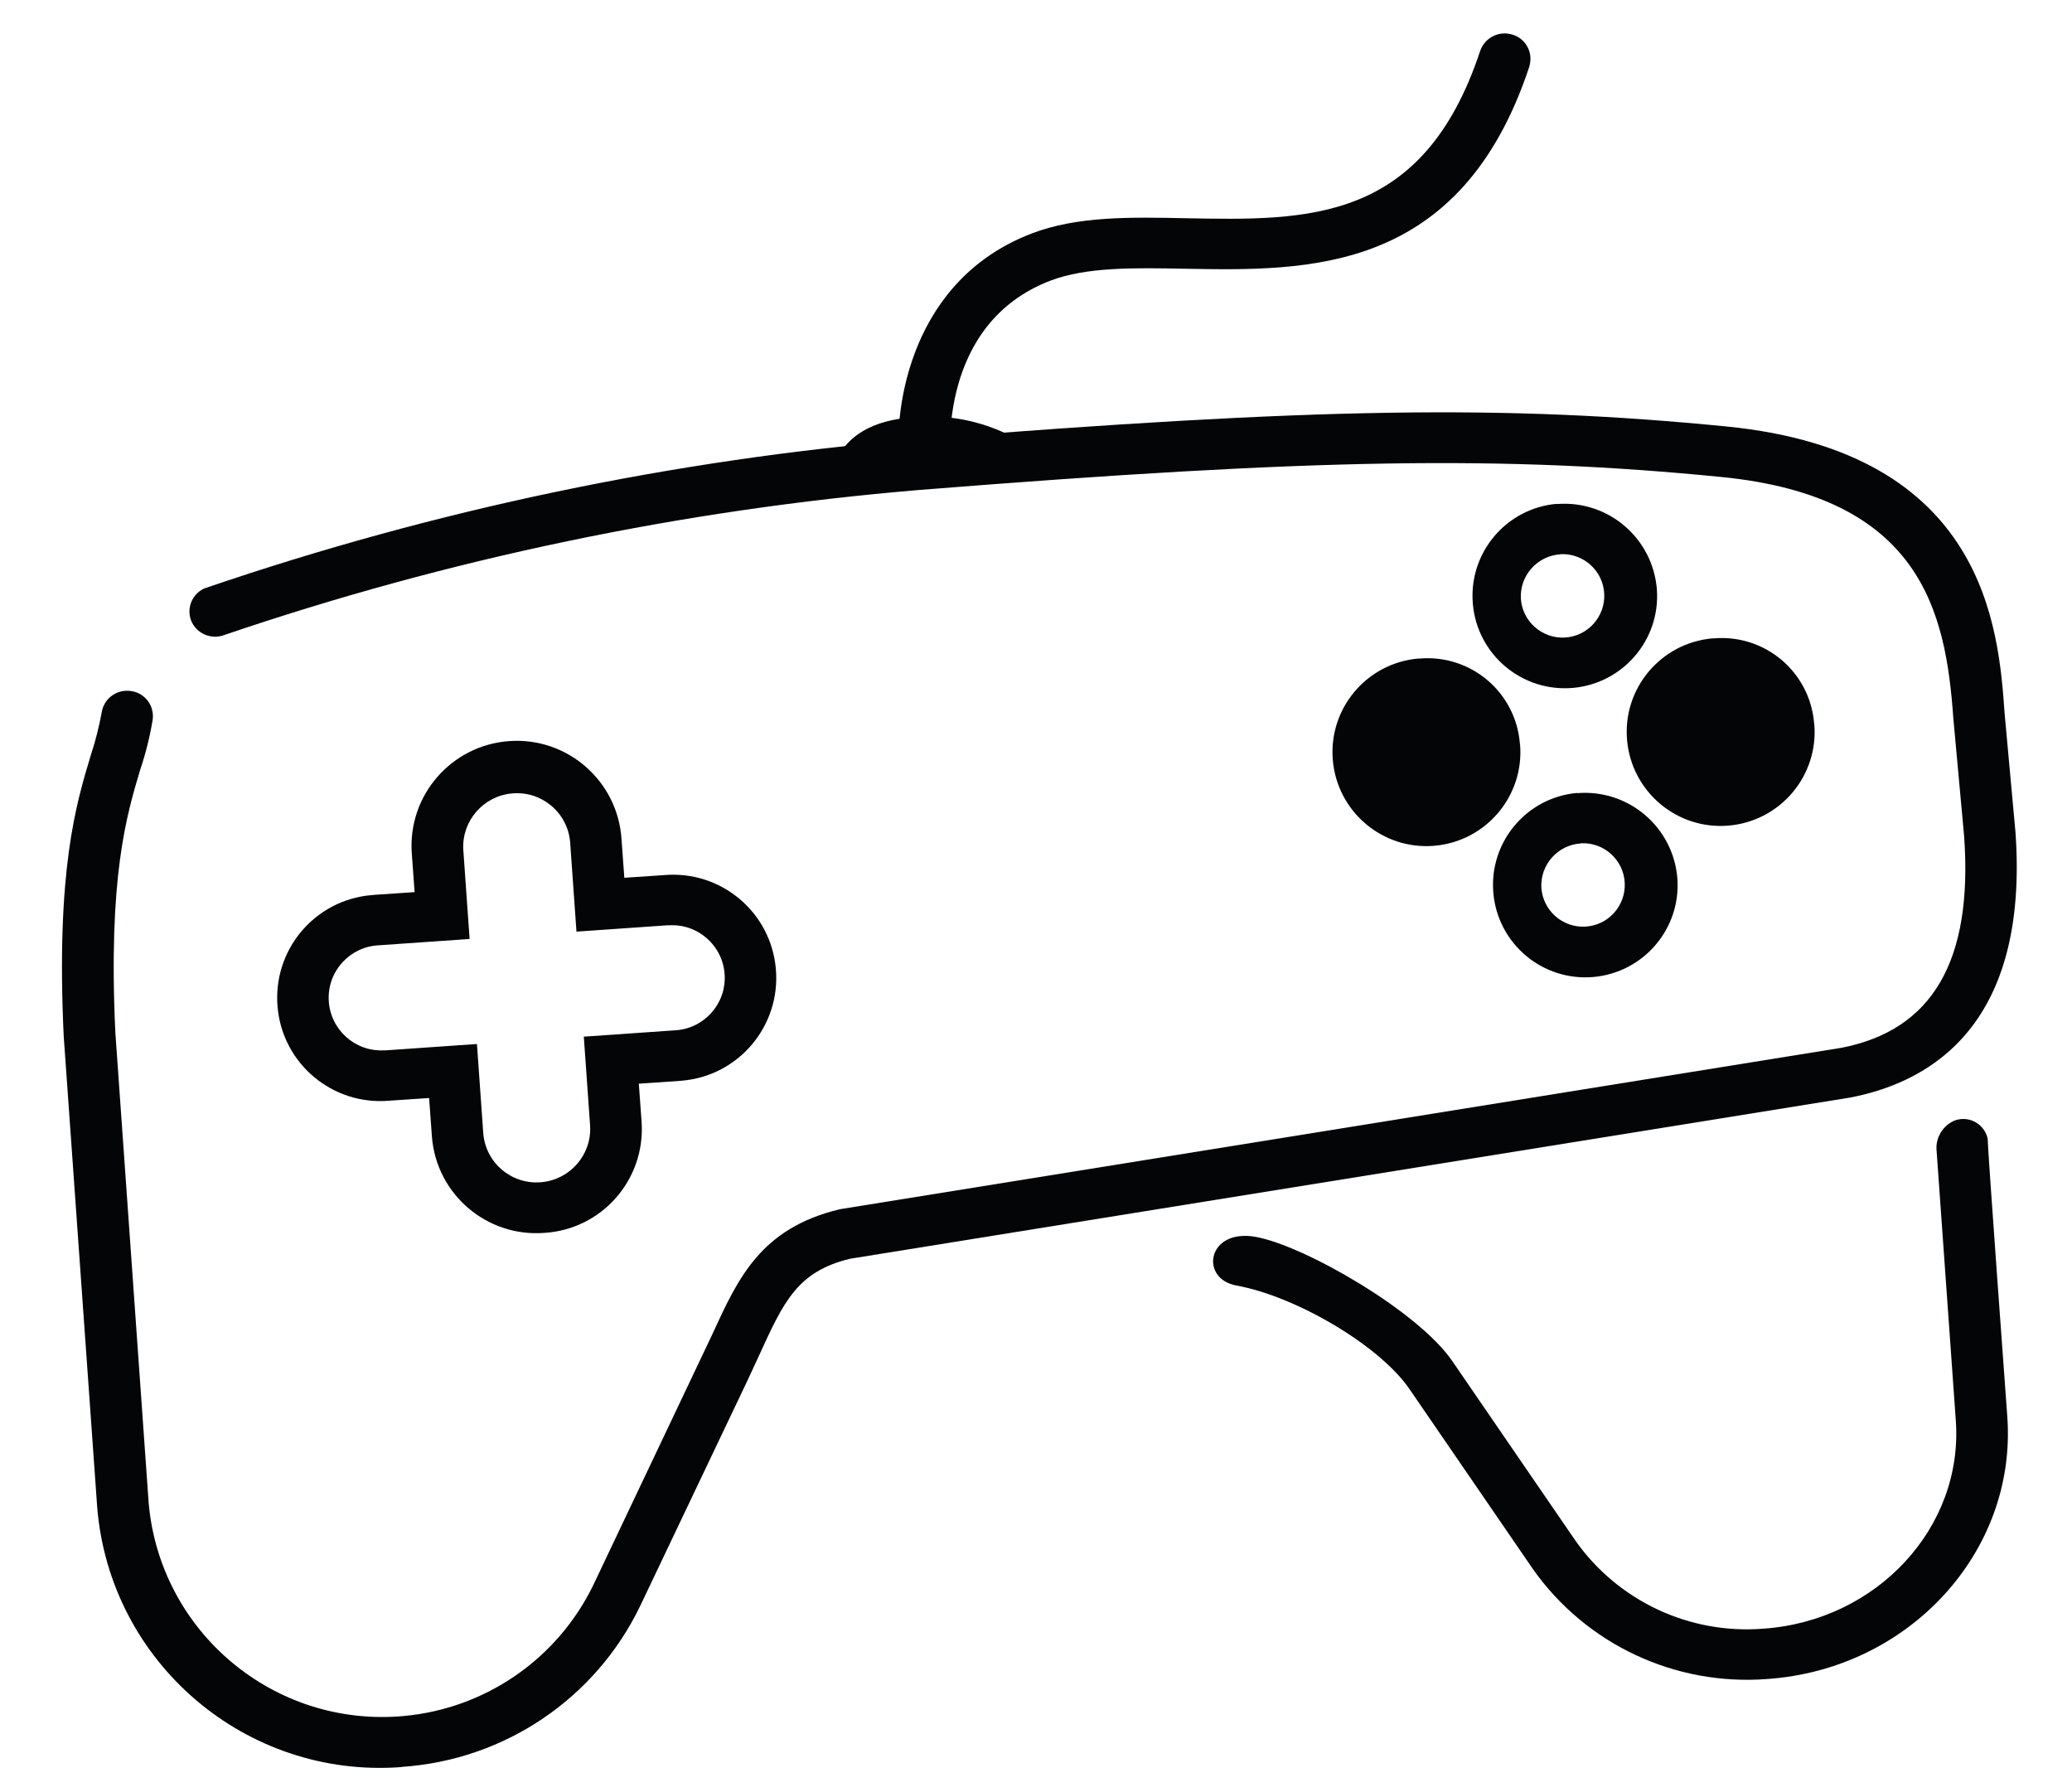 <?xml version="1.0" encoding="UTF-8"?><svg xmlns="http://www.w3.org/2000/svg" viewBox="0 0 124.29 107.5"><defs><style>.n{fill:none;}.o{fill:#040506;}</style></defs><g id="a"/><g id="b"><g id="c"><path id="d" class="o" d="M24.09,105.99c-9.34,.71-17.5-6.26-18.26-15.59l-2.01-28.27c-.46-9.91,.74-13.9,1.62-16.81,.28-.85,.5-1.71,.66-2.59,.13-.84,.92-1.41,1.76-1.28,.83,.11,1.41,.88,1.3,1.71h0c-.17,1.03-.42,2.03-.75,3.01-.81,2.71-1.93,6.42-1.49,15.78l2,28.23c.7,7.74,7.54,13.45,15.28,12.75,4.92-.44,9.25-3.43,11.4-7.88l7.12-15c1.57-3.42,2.92-6.38,7.66-7.52l60.07-9.68c5.47-1.06,7.9-5.21,7.37-12.68l-.65-7.1c-.45-6.39-1.94-13.28-13.92-14.46-13.06-1.29-24.31-1.12-48.12,.78-14.2,1.19-28.19,4.11-41.68,8.7-.79,.3-1.68-.09-1.99-.88-.29-.78,.1-1.65,.88-1.95h.02c13.76-4.7,28.04-7.69,42.52-8.9,24.04-1.92,35.41-2.09,48.68-.78,15.57,1.54,16.33,12.14,16.69,17.24l.65,7.1c.81,11.41-4.93,14.95-9.9,15.91l-60,9.67c-3.16,.76-3.98,2.55-5.46,5.79l-.7,1.51-6.44,13.53c-2.68,5.56-8.14,9.24-14.3,9.65"/><path id="e" class="o" d="M32.64,73.95c-3.44,.26-6.45-2.31-6.73-5.75l-.17-2.34-2.38,.16c-3.41,.3-6.41-2.21-6.71-5.62-.3-3.41,2.21-6.41,5.62-6.71,.07,0,.14-.01,.22-.02l2.38-.16-.17-2.34c-.24-3.47,2.38-6.48,5.86-6.72,3.47-.24,6.48,2.38,6.72,5.86l.17,2.34,2.38-.16c3.41-.3,6.41,2.21,6.71,5.62,.3,3.41-2.21,6.41-5.62,6.71-.07,0-.14,.01-.22,.02l-2.38,.16,.17,2.34c.21,3.44-2.4,6.4-5.84,6.61h0m-9.94-17.25c-1.74,.09-3.08,1.57-2.99,3.31,.09,1.74,1.57,3.08,3.31,2.99,.04,0,.08,0,.12,0l5.46-.38,.38,5.37c.15,1.77,1.71,3.08,3.48,2.92,1.72-.15,3.02-1.64,2.93-3.36l-.38-5.37,5.46-.38c1.74-.09,3.08-1.57,2.99-3.31-.09-1.74-1.57-3.08-3.31-2.99-.04,0-.08,0-.12,0l-5.46,.38-.38-5.37c-.15-1.77-1.71-3.08-3.48-2.92-1.72,.15-3.02,1.64-2.93,3.36l.38,5.37-5.46,.38Z"/><path id="f" class="o" d="M91.18,44.63c.27,3.1-2.03,5.83-5.13,6.1-3.1,.27-5.83-2.03-6.1-5.13-.27-3.1,2.03-5.83,5.13-6.1h.08c3.07-.26,5.76,2.02,6.01,5.09v.05"/><path id="g" class="o" d="M108.83,43.42c.27,3.1-2.03,5.83-5.13,6.1-3.1,.27-5.83-2.03-6.1-5.13-.27-3.1,2.03-5.83,5.13-6.1h.08c3.07-.26,5.76,2.02,6.01,5.09v.05"/><path id="h" class="o" d="M93.6,33.24c1.38-.07,2.56,.99,2.63,2.37,.07,1.38-.99,2.56-2.37,2.63-1.36,.07-2.53-.96-2.63-2.32-.08-1.39,.98-2.58,2.36-2.67m-.21-3.03c-3.05,.27-5.3,2.96-5.03,6.01,.27,3.05,2.96,5.3,6.01,5.03,3-.27,5.24-2.89,5.03-5.89-.23-3.07-2.9-5.37-5.97-5.14h-.04"/><path id="i" class="o" d="M94.83,50.58c1.38-.07,2.56,.99,2.63,2.37,.07,1.38-.99,2.56-2.37,2.63-1.36,.07-2.53-.96-2.63-2.32-.08-1.39,.98-2.58,2.36-2.67m-.21-3.03c-3.05,.27-5.3,2.96-5.03,6.01,.27,3.05,2.96,5.3,6.01,5.03,3-.27,5.24-2.89,5.03-5.89-.23-3.07-2.9-5.37-5.97-5.14h-.05"/><path id="j" class="o" d="M54.94,25.02c-5.56,.29-5.13,4.46-5.13,4.46l5.43-.29,8.5-.67c-2.23-2.47-5.48-3.76-8.8-3.51"/><path id="k" class="o" d="M55.59,29.32c-.82,.06-1.55-.53-1.64-1.35-.39-3.63,.76-11.23,7.95-13.97,2.72-1.04,5.9-.98,9.27-.91,7.3,.14,14.21,.27,17.62-10.04,.28-.8,1.14-1.23,1.95-.97,.8,.25,1.24,1.09,1,1.89v.02c-4.12,12.44-13.27,12.26-20.63,12.13-3.05-.06-5.93-.11-8.09,.71-6.76,2.58-6.03,10.49-6,10.82,.08,.84-.53,1.58-1.37,1.66h-.06Z"/><path id="l" class="o" d="M117.16,67.25c-.63,.31-1.03,.97-1,1.67l1.16,16.28c.46,6.42-4.73,12.02-11.55,12.49-4.42,.35-8.7-1.65-11.26-5.27l-7.4-10.79c-2.05-2.99-8.86-6.91-11.78-7.44s-3.4,2.52-1.15,2.92c3.54,.64,8.57,3.58,10.37,6.21l7.4,10.79c3.19,4.52,8.52,7.02,14.04,6.6,8.53-.58,15-7.64,14.42-15.73,0,0-1.18-16.07-1.18-16.69-.18-.8-.97-1.31-1.77-1.14-.1,.02-.19,.05-.28,.09"/><rect id="m" class="n" x="3.32" y="3.97" width="117.65" height="99.55" transform="translate(-3.59 4.45) rotate(-3.99)"/></g></g></svg>